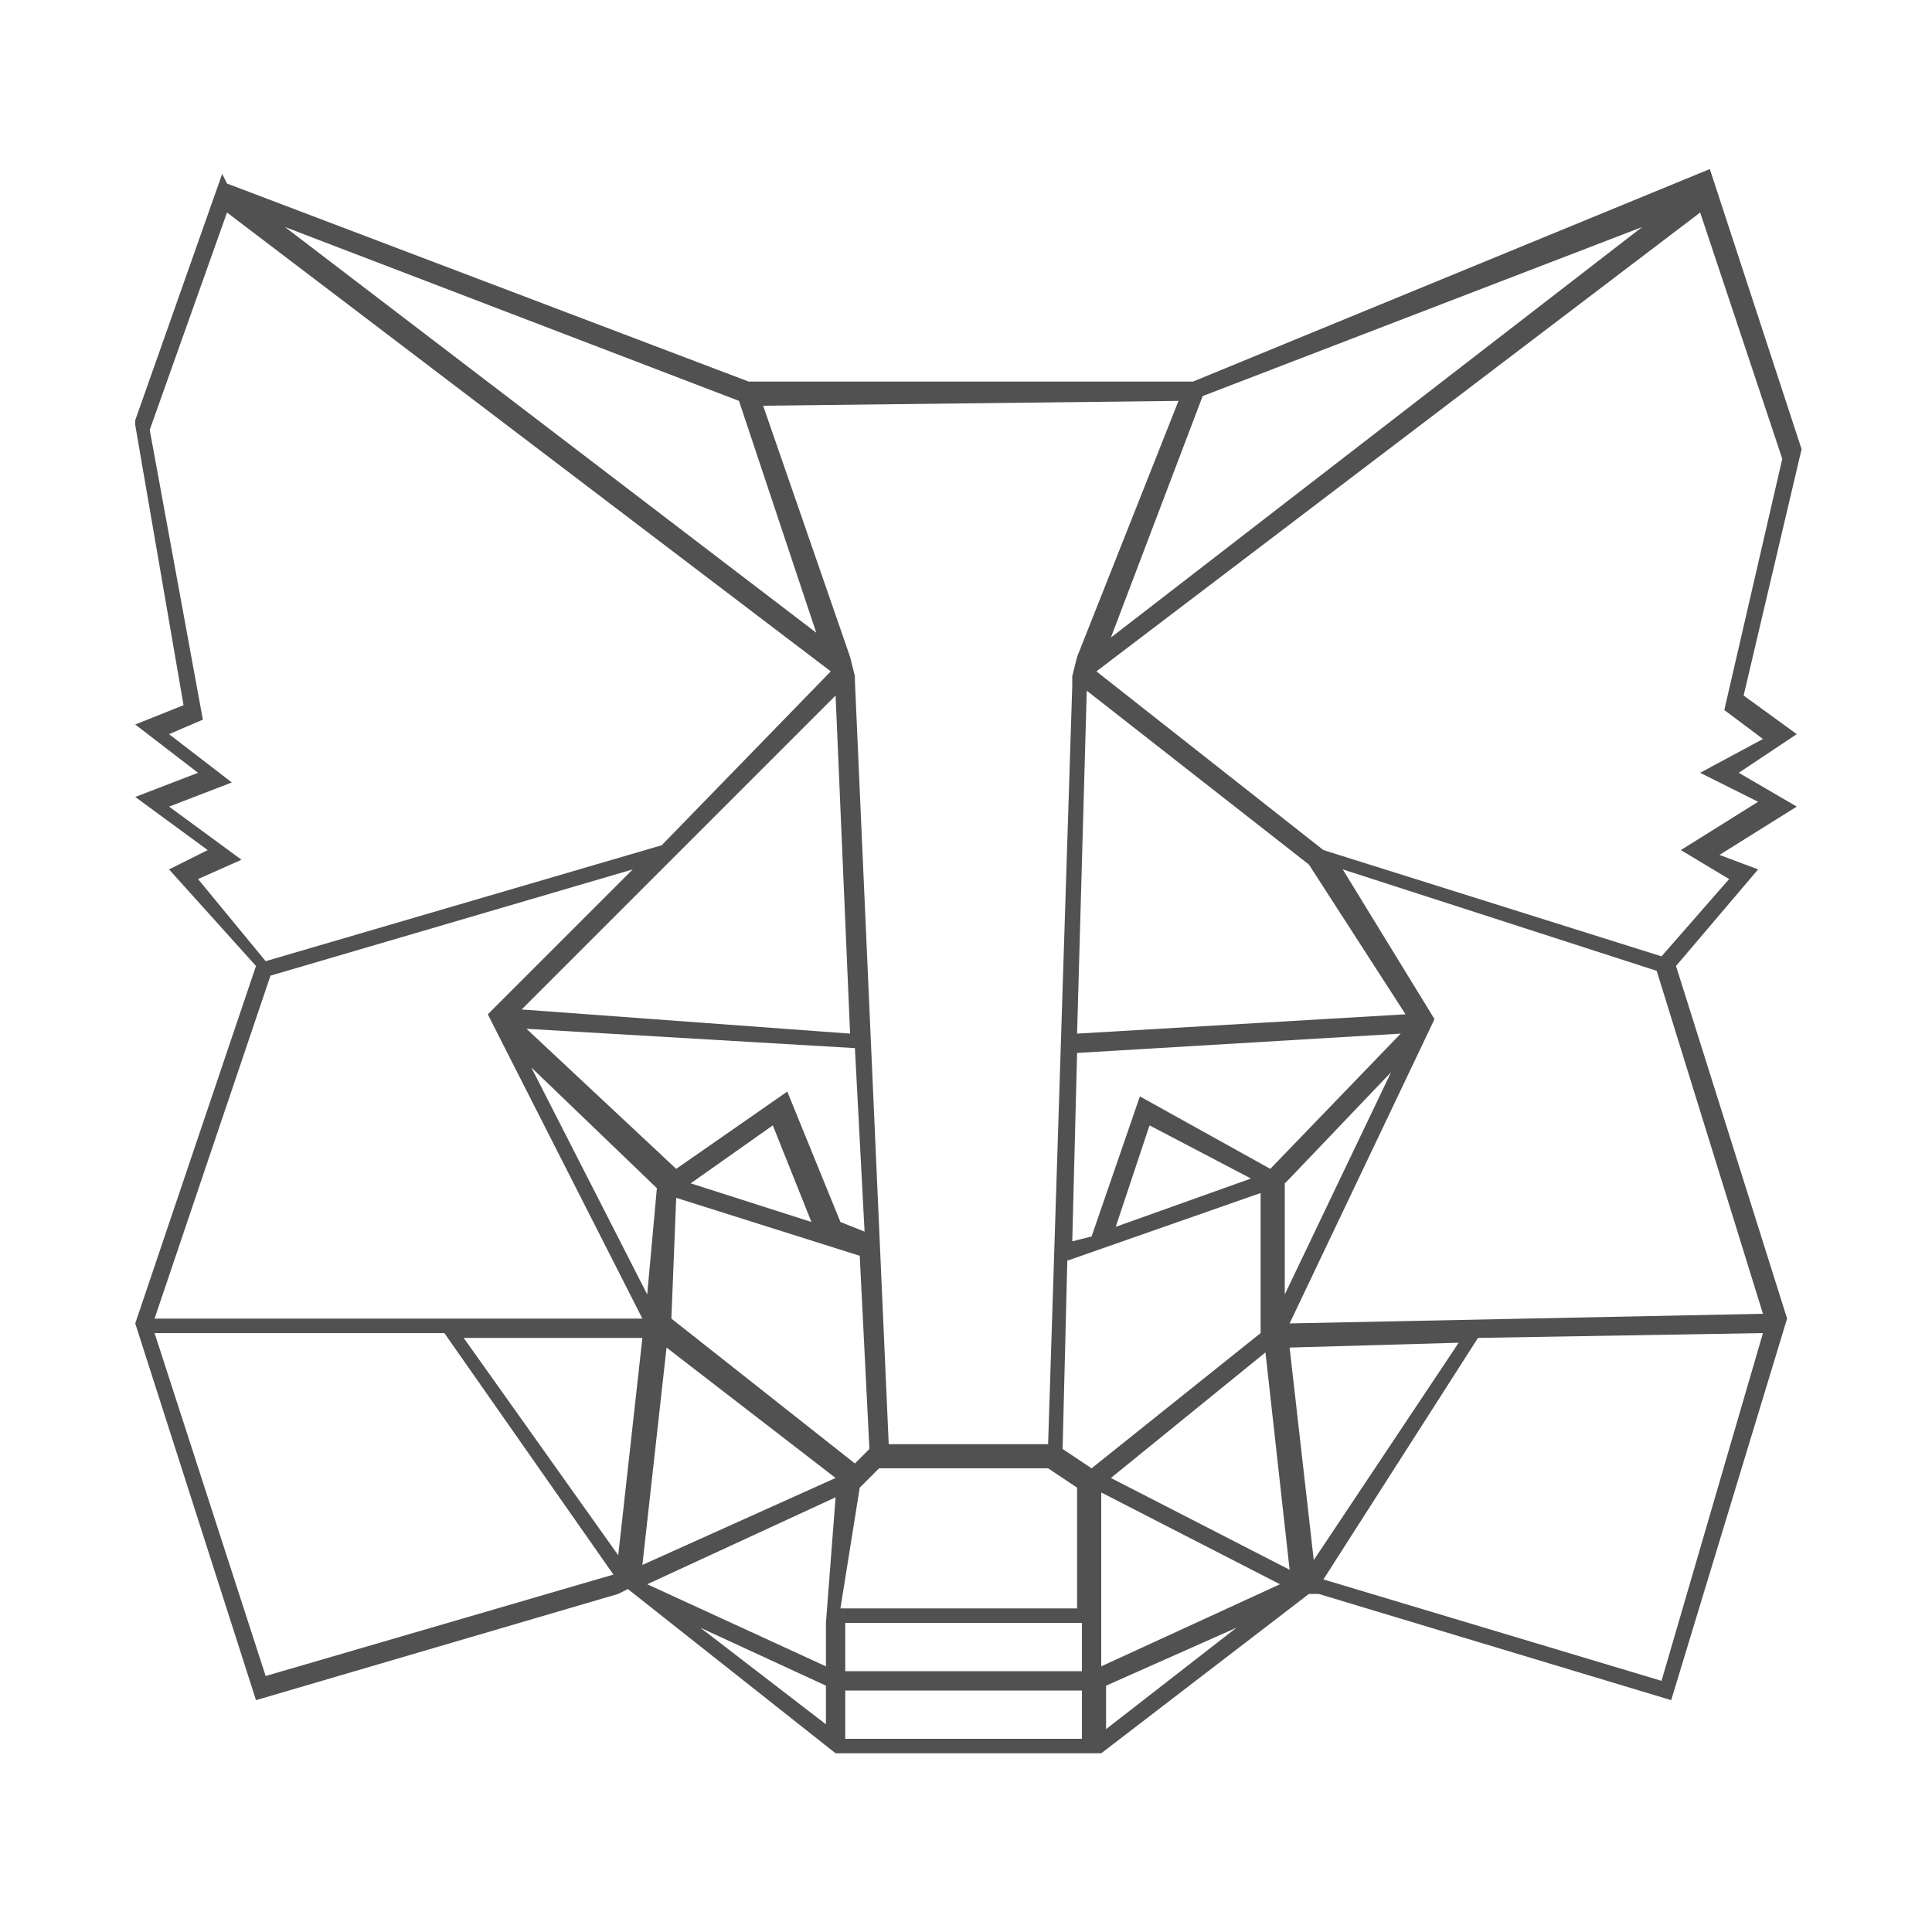 <?xml version="1.0" standalone="no"?><!DOCTYPE svg PUBLIC "-//W3C//DTD SVG 1.1//EN" "http://www.w3.org/Graphics/SVG/1.1/DTD/svg11.dtd"><svg t="1711541787212" class="icon" viewBox="0 0 1024 1024" version="1.1" xmlns="http://www.w3.org/2000/svg" p-id="9999" xmlns:xlink="http://www.w3.org/1999/xlink" width="128" height="128"><path d="M330.24 842.24l-5.12 2.56 5.12-2.56zM921.6 409.6l30.72-20.48-28.16-20.48 30.72-130.56-48.64-148.48-273.92 112.64h-235.52L120.32 97.28l-2.56-5.12-46.08 130.56v2.56l25.6 148.48-25.6 10.24 33.28 25.6-33.28 12.8 38.4 28.16-20.48 10.24 46.08 51.2-64 189.44 64 199.68 192-56.32 5.12-2.56 110.08 87.04h140.8l110.08-84.48h5.12l186.88 56.32 61.44-202.24-58.88-186.88 43.52-51.2-20.48-7.68 40.96-25.6L921.6 409.6zM637.44 209.92L870.4 120.32l-281.6 217.6 48.64-128z m-12.8 2.56l-53.76 135.68-2.56 10.24v5.12l-12.8 401.92h-84.48l-17.92-404.48V358.4l-2.56-10.24-46.08-133.12 220.16-2.56zM744.96 537.6l-174.08 10.24 5.12-181.76 117.76 92.16 51.2 79.36z m-71.68 81.92l-69.12-38.4-25.6 74.24-10.24 2.56 2.56-99.84 171.52-10.24-69.12 71.68z m64-51.2l-56.32 117.76V627.2l2.56-2.56 53.76-56.32z m-74.24 56.32l-71.68 25.6 17.92-53.76 53.76 28.16z m-384-79.36l174.08 10.24 5.12 97.28-12.8-5.12-28.16-69.12-58.88 40.96-79.36-74.24z m69.12 84.48l-5.12 56.32-61.44-120.32 66.56 64z m-71.68-94.72l166.4-166.4 7.68 179.2-174.08-12.8z m153.6 112.64l-64-20.48 43.52-30.72 20.48 51.2z m-71.68-12.8l97.28 30.72 5.12 102.4-7.68 7.68-97.28-76.8 2.56-64z m97.28 153.6l2.56-2.56 7.68-7.68h89.6l15.36 10.24v64h-125.44l10.24-64zM391.68 212.48l40.96 122.88-281.6-215.04 240.64 92.16zM104.96 465.92l23.04-10.24-38.4-28.16 33.28-12.8-33.28-25.6 17.92-7.68-28.16-153.6 40.96-115.2 320 243.2-89.6 92.16-209.92 61.44-35.84-43.52z m38.4 51.2l192-56.32-74.24 74.24-2.56 2.56 2.56 5.12 79.36 156.16H81.92l61.44-181.76z m-2.56 371.2l-58.88-181.76h153.6l89.6 128-184.32 53.76z m186.88-64l-81.92-115.2h94.72l-12.8 115.2z m25.6-110.08l89.6 69.12-102.4 46.08 12.8-115.2z m17.92 148.48l66.56 30.72v20.48l-66.56-51.2z m66.56-2.56v23.04l-94.72-43.52 99.84-46.08-5.12 66.56z m10.24 0h125.44v25.6h-125.44v-25.6z m0 61.44v-25.6h125.44v25.6h-125.44z m130.56-143.36L563.2 768l2.56-102.4v2.56l102.4-35.84v74.24l-89.6 71.68z m7.68 138.24v-23.04l69.12-30.72-69.12 53.76z m-2.56-33.28v-92.16l94.72 48.64-94.72 43.52z m5.12-99.84l81.92-66.56 12.8 115.2-94.72-48.64z m107.52 43.52l-12.8-112.64 89.6-2.56-76.8 115.2z m184.32 64l-179.2-53.76 81.92-128 151.04-2.56-53.76 184.32z m53.76-194.56l-250.88 5.12 76.8-161.28-48.64-79.36 166.4 53.76 56.32 181.76z m-17.92-230.4l-35.84 40.96-179.2-56.32-120.32-94.72 320-243.2 43.52 130.56-30.72 133.12 20.48 15.36-33.28 17.92 30.72 15.36-40.96 25.6 25.6 15.36z" fill="#515151" p-id="10000"></path></svg>